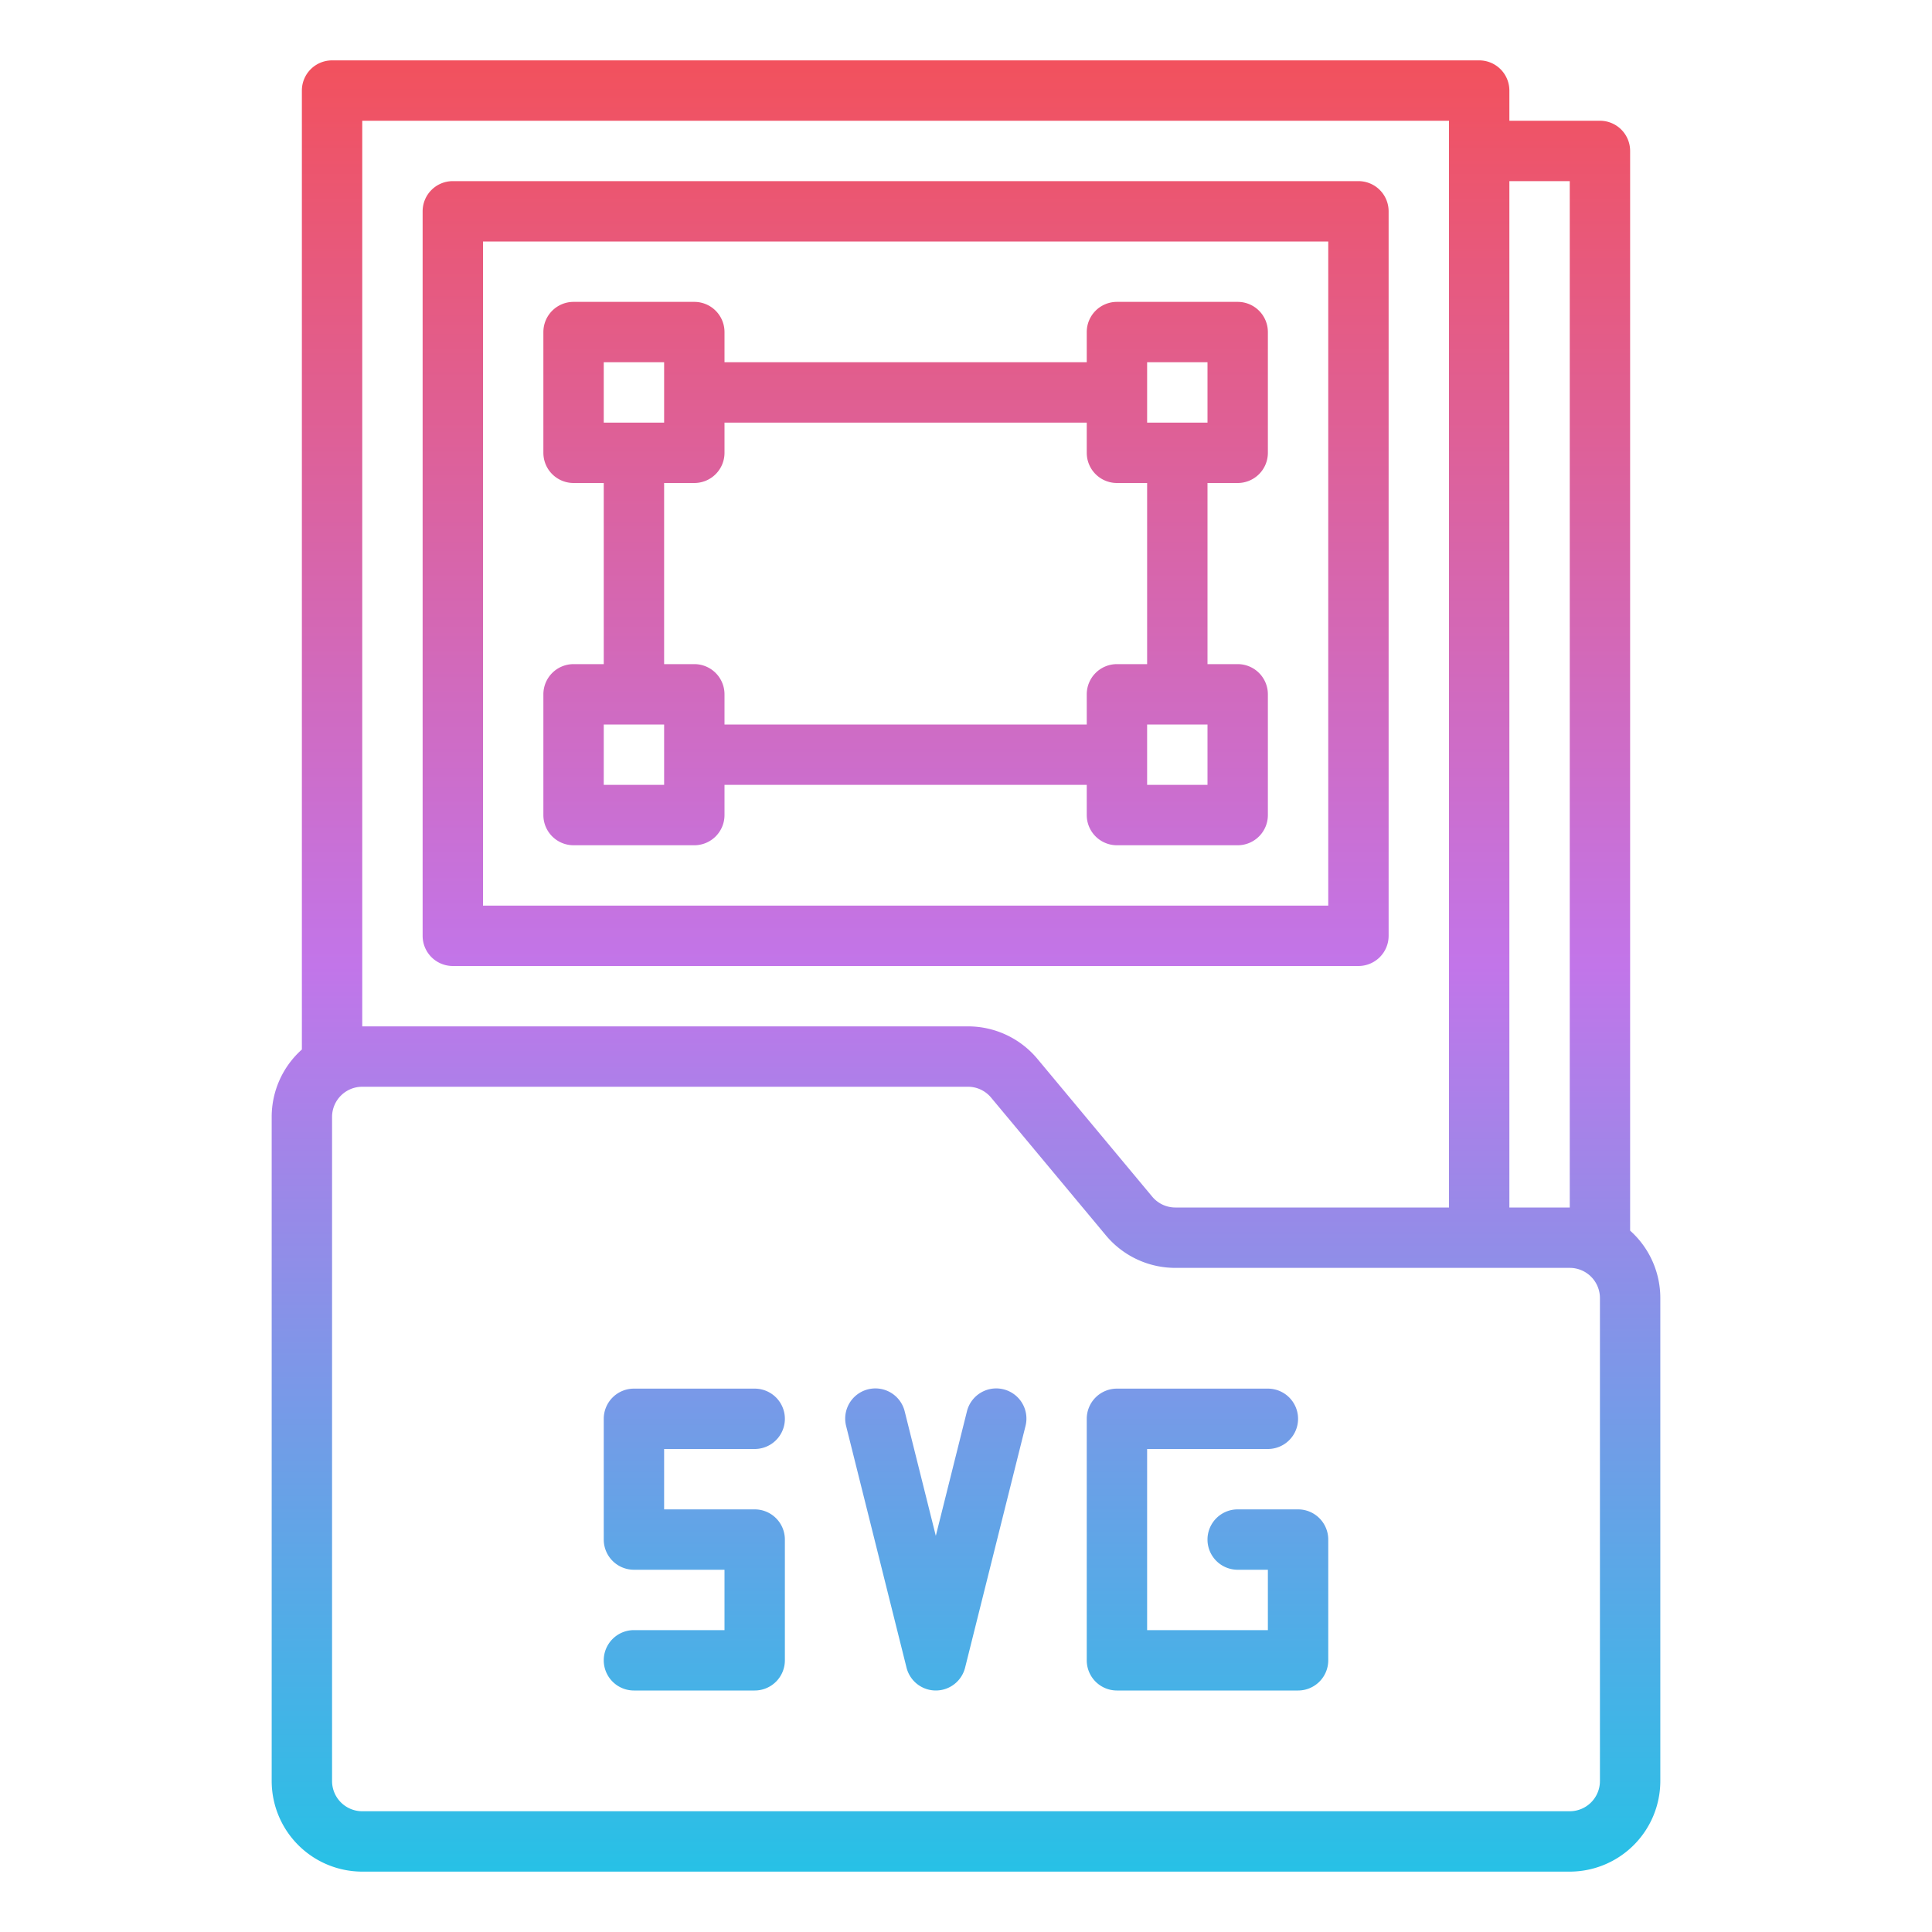 <?xml version="1.0"?>
<svg xmlns="http://www.w3.org/2000/svg" xmlns:xlink="http://www.w3.org/1999/xlink" id="Gradient" viewBox="0 0 512 512" width="512" height="512"><defs><linearGradient id="linear-gradient" x1="256" y1="496" x2="256" y2="16" gradientUnits="userSpaceOnUse"><stop offset="0" stop-color="#27c1e6"/><stop offset="0.5" stop-color="#c275e9"/><stop offset="1" stop-color="#f2515d"/></linearGradient></defs><path d="M392,16H88a8,8,0,0,0-8,8V278.131A23.943,23.943,0,0,0,72,296V472a24.028,24.028,0,0,0,24,24H416a24.028,24.028,0,0,0,24-24V344a23.943,23.943,0,0,0-8-17.869V40a8,8,0,0,0-8-8H400V24A8,8,0,0,0,392,16ZM96,32H384V320H311.494a7.978,7.978,0,0,1-6.146-2.878l-30.405-36.486A23.932,23.932,0,0,0,256.506,272H96ZM424,472a8.009,8.009,0,0,1-8,8H96a8.009,8.009,0,0,1-8-8V296a8.009,8.009,0,0,1,8-8H256.506a7.977,7.977,0,0,1,6.145,2.878l30.406,36.487A23.937,23.937,0,0,0,311.494,336H416a8.009,8.009,0,0,1,8,8ZM416,48V320H400V48ZM368,248V56a8,8,0,0,0-8-8H120a8,8,0,0,0-8,8V248a8,8,0,0,0,8,8H360A8,8,0,0,0,368,248Zm-16-8H128V64H352Zm0,168v32a8,8,0,0,1-8,8H296a8,8,0,0,1-8-8V376a8,8,0,0,1,8-8h40a8,8,0,0,1,0,16H304v48h32V416h-8a8,8,0,0,1,0-16h16A8,8,0,0,1,352,408ZM176,384v16h24a8,8,0,0,1,8,8v32a8,8,0,0,1-8,8H168a8,8,0,0,1,0-16h24V416H168a8,8,0,0,1-8-8V376a8,8,0,0,1,8-8h32a8,8,0,0,1,0,16Zm95.761-6.06-16,64a8,8,0,0,1-15.522,0l-16-64a8,8,0,1,1,15.522-3.88L248,407.016l8.239-32.956a8,8,0,1,1,15.522,3.88ZM152,224h32a8,8,0,0,0,8-8v-8h96v8a8,8,0,0,0,8,8h32a8,8,0,0,0,8-8V184a8,8,0,0,0-8-8h-8V128h8a8,8,0,0,0,8-8V88a8,8,0,0,0-8-8H296a8,8,0,0,0-8,8v8H192V88a8,8,0,0,0-8-8H152a8,8,0,0,0-8,8v32a8,8,0,0,0,8,8h8v48h-8a8,8,0,0,0-8,8v32A8,8,0,0,0,152,224Zm168-16H304V192h16ZM304,96h16v16H304ZM160,96h16v16H160Zm16,32h8a8,8,0,0,0,8-8v-8h96v8a8,8,0,0,0,8,8h8v48h-8a8,8,0,0,0-8,8v8H192v-8a8,8,0,0,0-8-8h-8Zm-16,64h16v16H160Z" style="fill:url(#linear-gradient)"/></svg>
